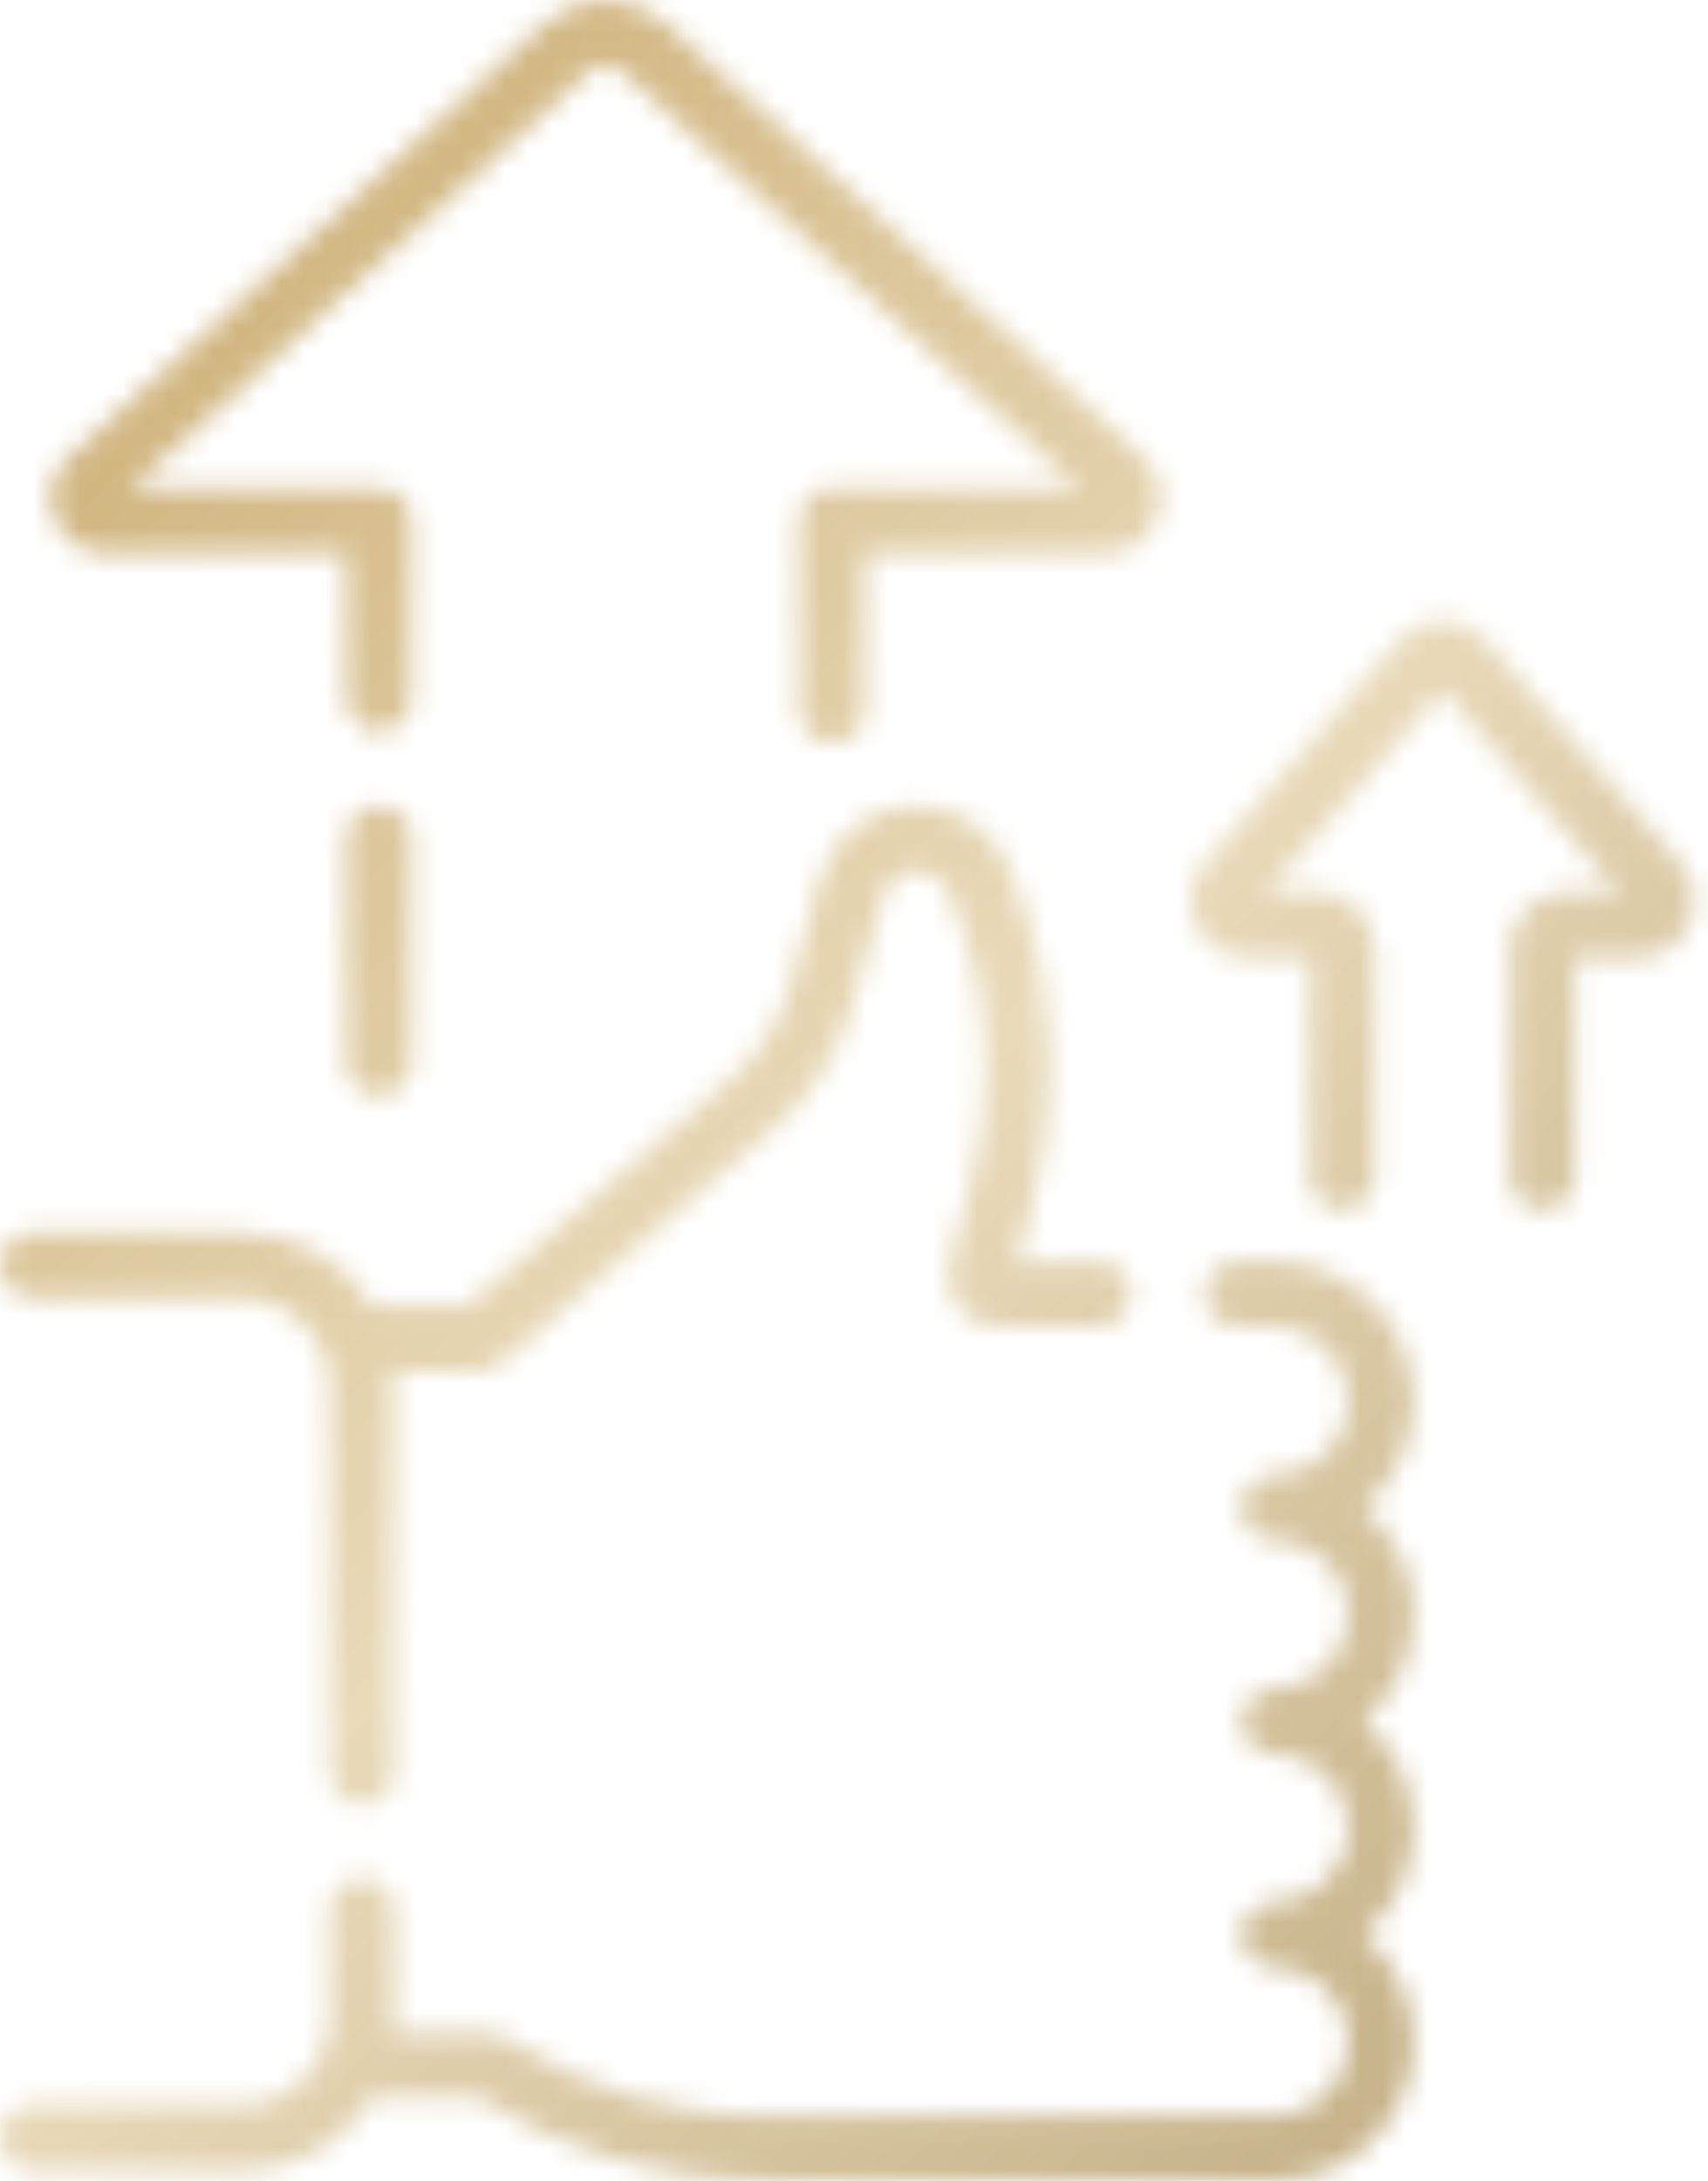 <svg width="76" height="97" viewBox="0 0 76 97" fill="none" xmlns="http://www.w3.org/2000/svg">
<mask id="mask0_1_135648" style="mask-type:alpha" maskUnits="userSpaceOnUse" x="0" y="0" width="76" height="97">
<path d="M74.754 38.395L66.079 28.456C65.6 27.907 64.907 27.592 64.178 27.592C63.45 27.592 62.757 27.907 62.278 28.456L53.603 38.395C52.944 39.15 52.792 40.185 53.207 41.097C53.621 42.01 54.501 42.576 55.503 42.576H58.27V52.371C58.27 53.173 58.92 53.824 59.723 53.824C60.526 53.824 61.176 53.173 61.176 52.371V42.193C61.176 40.802 60.044 39.67 58.653 39.67H56.346L64.178 30.698L72.01 39.67H69.703C68.312 39.67 67.18 40.802 67.18 42.193V52.371C67.18 53.173 67.831 53.824 68.633 53.824C69.436 53.824 70.086 53.173 70.086 52.371V42.576H72.853C73.855 42.576 74.735 42.01 75.15 41.097C75.564 40.185 75.413 39.15 74.754 38.395Z" fill="black"/>
<path d="M62.897 62.301C62.897 58.882 60.115 56.099 56.695 56.099H55.041C54.239 56.099 53.588 56.75 53.588 57.552C53.588 58.355 54.239 59.005 55.041 59.005H56.695C58.513 59.005 59.991 60.484 59.991 62.301C59.991 64.119 58.513 65.598 56.695 65.598C55.892 65.598 55.242 66.248 55.242 67.051C55.242 67.854 55.892 68.504 56.695 68.504C58.513 68.504 59.991 69.983 59.991 71.8C59.991 73.618 58.513 75.097 56.695 75.097C55.892 75.097 55.242 75.747 55.242 76.55C55.242 77.352 55.892 78.002 56.695 78.002C58.513 78.002 59.991 79.481 59.991 81.299C59.991 83.116 58.513 84.595 56.695 84.595C55.892 84.595 55.242 85.246 55.242 86.048C55.242 86.851 55.892 87.501 56.695 87.501C58.513 87.501 59.991 88.98 59.991 90.797C59.991 92.615 58.513 94.094 56.695 94.094H34.134C30.066 94.094 26.104 92.937 22.674 90.747L22.474 90.619C22.24 90.471 21.97 90.392 21.693 90.392H17.53C17.548 90.191 17.559 89.988 17.559 89.782V84.995C17.559 84.192 16.908 83.542 16.106 83.542C15.303 83.542 14.653 84.192 14.653 84.995V89.782C14.653 91.899 12.93 93.622 10.813 93.622H1.453C0.651 93.622 0 94.272 0 95.075C0 95.877 0.651 96.528 1.453 96.528H10.813C13.245 96.528 15.381 95.233 16.568 93.298H21.27C25.13 95.72 29.574 97 34.133 97H56.695C60.115 97 62.897 94.218 62.897 90.797C62.897 88.893 62.035 87.187 60.68 86.048C62.035 84.909 62.897 83.203 62.897 81.299C62.897 79.395 62.035 77.688 60.68 76.55C62.035 75.411 62.897 73.704 62.897 71.8C62.897 69.896 62.035 68.189 60.68 67.051C62.035 65.912 62.897 64.206 62.897 62.301Z" fill="black"/>
<path d="M4.721 24.612H15.409V31.095C15.409 31.897 16.059 32.548 16.862 32.548C17.664 32.548 18.315 31.897 18.315 31.095V23.159C18.315 22.357 17.664 21.706 16.862 21.706H5.863L26.213 3.195C26.63 2.815 27.26 2.815 27.677 3.195L48.028 21.706H37.029C36.227 21.706 35.576 22.357 35.576 23.159V31.613C35.576 32.416 36.227 33.066 37.029 33.066C37.832 33.066 38.482 32.416 38.482 31.613V24.612H49.17C50.196 24.612 51.098 23.994 51.468 23.037C51.838 22.08 51.587 21.015 50.828 20.325L29.632 1.045C28.1 -0.348 25.79 -0.348 24.258 1.045L3.063 20.325C2.304 21.016 2.052 22.08 2.422 23.037C2.793 23.994 3.695 24.612 4.721 24.612Z" fill="black"/>
<path d="M16.862 35.834C16.059 35.834 15.409 36.484 15.409 37.287V47.291C15.409 48.094 16.059 48.744 16.862 48.744C17.664 48.744 18.315 48.094 18.315 47.291V37.287C18.315 36.484 17.664 35.834 16.862 35.834Z" fill="black"/>
<path d="M1.453 57.73H10.813C12.93 57.73 14.653 59.452 14.653 61.569V78.802C14.653 79.605 15.303 80.255 16.105 80.255C16.908 80.255 17.558 79.605 17.558 78.802C17.558 78.802 17.548 61.179 17.532 60.988H21.332C21.679 60.988 22.015 60.863 22.279 60.637L34.437 50.187C36.115 48.745 37.321 46.858 37.924 44.73L39.303 39.864C39.491 39.202 40.103 38.74 40.791 38.74C41.421 38.74 41.982 39.116 42.221 39.7L42.367 40.053C43.343 42.434 43.839 44.946 43.839 47.519C43.839 49.175 43.629 50.829 43.215 52.434L42.235 56.227C42.062 56.898 42.206 57.596 42.63 58.144C43.054 58.692 43.695 59.006 44.388 59.006H48.849C49.652 59.006 50.302 58.355 50.302 57.553C50.302 56.75 49.652 56.1 48.849 56.1H45.269L46.028 53.16C46.503 51.318 46.744 49.42 46.744 47.519C46.744 44.566 46.176 41.683 45.055 38.95L44.909 38.596C44.221 36.918 42.604 35.834 40.79 35.834C38.809 35.834 37.047 37.166 36.507 39.072L35.128 43.937C34.681 45.515 33.787 46.914 32.543 47.984L20.793 58.082H16.585C15.402 56.13 13.257 54.824 10.813 54.824H1.453C0.651 54.824 0 55.474 0 56.277C0 57.079 0.651 57.73 1.453 57.73Z" fill="black"/>
</mask>
<g mask="url(#mask0_1_135648)">
<rect x="-29.355" y="-16.592" width="135.29" height="130.184" fill="url(#paint0_linear_1_135648)"/>
</g>
<defs>
<linearGradient id="paint0_linear_1_135648" x1="-29.355" y1="-16.592" x2="105.934" y2="113.592" gradientUnits="userSpaceOnUse">
<stop stop-color="#B99147"/>
<stop offset="0.516" stop-color="#E9DABA"/>
<stop offset="1" stop-color="#A58B59"/>
</linearGradient>
</defs>
</svg>
